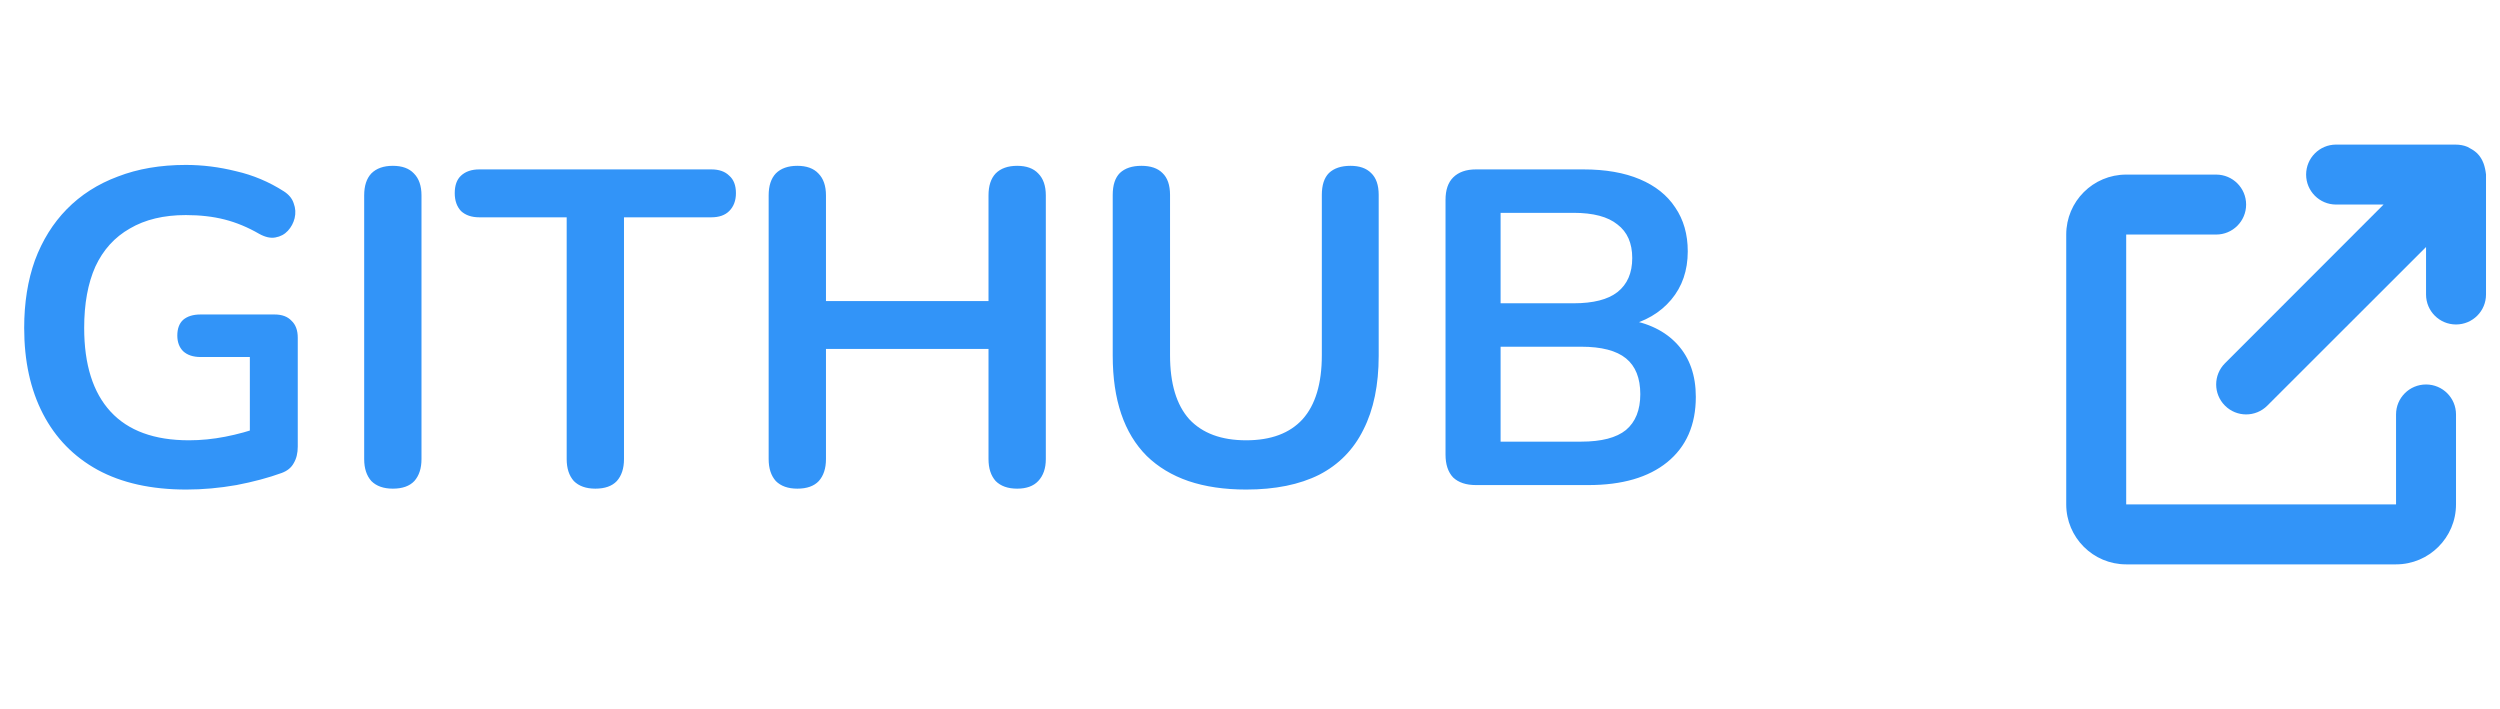 <svg width="67" height="19" viewBox="0 0 67 19" fill="none" xmlns="http://www.w3.org/2000/svg">
    <path d="M4.992 13.12C4.056 13.12 3.264 12.944 2.616 12.592C1.976 12.24 1.488 11.74 1.152 11.092C0.816 10.444 0.648 9.676 0.648 8.788C0.648 8.116 0.744 7.512 0.936 6.976C1.136 6.44 1.42 5.984 1.788 5.608C2.164 5.224 2.62 4.932 3.156 4.732C3.692 4.524 4.3 4.42 4.98 4.42C5.428 4.42 5.876 4.476 6.324 4.588C6.78 4.692 7.208 4.872 7.608 5.128C7.744 5.216 7.832 5.324 7.872 5.452C7.92 5.58 7.928 5.712 7.896 5.848C7.864 5.976 7.804 6.088 7.716 6.184C7.628 6.28 7.516 6.34 7.38 6.364C7.252 6.388 7.108 6.356 6.948 6.268C6.644 6.092 6.336 5.964 6.024 5.884C5.712 5.804 5.364 5.764 4.98 5.764C4.388 5.764 3.888 5.884 3.48 6.124C3.072 6.356 2.764 6.696 2.556 7.144C2.356 7.592 2.256 8.14 2.256 8.788C2.256 9.772 2.492 10.52 2.964 11.032C3.436 11.544 4.136 11.8 5.064 11.8C5.384 11.8 5.708 11.768 6.036 11.704C6.364 11.64 6.684 11.552 6.996 11.44L6.696 12.124V9.568H5.376C5.176 9.568 5.02 9.516 4.908 9.412C4.804 9.308 4.752 9.168 4.752 8.992C4.752 8.808 4.804 8.668 4.908 8.572C5.02 8.476 5.176 8.428 5.376 8.428H7.356C7.556 8.428 7.708 8.484 7.812 8.596C7.924 8.7 7.98 8.852 7.98 9.052V11.968C7.98 12.144 7.944 12.292 7.872 12.412C7.808 12.532 7.7 12.62 7.548 12.676C7.196 12.804 6.792 12.912 6.336 13C5.88 13.08 5.432 13.12 4.992 13.12ZM10.528 13.096C10.28 13.096 10.088 13.028 9.952 12.892C9.824 12.748 9.76 12.552 9.76 12.304V5.236C9.76 4.98 9.824 4.784 9.952 4.648C10.088 4.512 10.28 4.444 10.528 4.444C10.776 4.444 10.964 4.512 11.092 4.648C11.228 4.784 11.296 4.98 11.296 5.236V12.304C11.296 12.552 11.232 12.748 11.104 12.892C10.976 13.028 10.784 13.096 10.528 13.096ZM15.955 13.096C15.707 13.096 15.515 13.028 15.379 12.892C15.251 12.748 15.187 12.552 15.187 12.304V5.824H12.847C12.639 5.824 12.475 5.768 12.355 5.656C12.243 5.536 12.187 5.376 12.187 5.176C12.187 4.968 12.243 4.812 12.355 4.708C12.475 4.596 12.639 4.54 12.847 4.54H19.063C19.271 4.54 19.431 4.596 19.543 4.708C19.663 4.812 19.723 4.968 19.723 5.176C19.723 5.376 19.663 5.536 19.543 5.656C19.431 5.768 19.271 5.824 19.063 5.824H16.723V12.304C16.723 12.552 16.659 12.748 16.531 12.892C16.403 13.028 16.211 13.096 15.955 13.096ZM21.368 13.096C21.12 13.096 20.928 13.028 20.792 12.892C20.664 12.748 20.6 12.552 20.6 12.304V5.236C20.6 4.98 20.664 4.784 20.792 4.648C20.928 4.512 21.12 4.444 21.368 4.444C21.616 4.444 21.804 4.512 21.932 4.648C22.068 4.784 22.136 4.98 22.136 5.236V8.068H26.492V5.236C26.492 4.98 26.556 4.784 26.684 4.648C26.82 4.512 27.012 4.444 27.26 4.444C27.508 4.444 27.696 4.512 27.824 4.648C27.96 4.784 28.028 4.98 28.028 5.236V12.304C28.028 12.552 27.96 12.748 27.824 12.892C27.696 13.028 27.508 13.096 27.26 13.096C27.012 13.096 26.82 13.028 26.684 12.892C26.556 12.748 26.492 12.552 26.492 12.304V9.352H22.136V12.304C22.136 12.552 22.072 12.748 21.944 12.892C21.816 13.028 21.624 13.096 21.368 13.096ZM33.397 13.12C32.813 13.12 32.297 13.044 31.849 12.892C31.409 12.74 31.037 12.516 30.733 12.22C30.429 11.916 30.201 11.54 30.049 11.092C29.897 10.644 29.821 10.124 29.821 9.532V5.224C29.821 4.96 29.885 4.764 30.013 4.636C30.149 4.508 30.341 4.444 30.589 4.444C30.837 4.444 31.025 4.508 31.153 4.636C31.289 4.764 31.357 4.96 31.357 5.224V9.52C31.357 10.28 31.529 10.852 31.873 11.236C32.225 11.612 32.733 11.8 33.397 11.8C34.061 11.8 34.565 11.612 34.909 11.236C35.253 10.852 35.425 10.28 35.425 9.52V5.224C35.425 4.96 35.489 4.764 35.617 4.636C35.753 4.508 35.945 4.444 36.193 4.444C36.433 4.444 36.617 4.508 36.745 4.636C36.881 4.764 36.949 4.96 36.949 5.224V9.532C36.949 10.316 36.813 10.976 36.541 11.512C36.277 12.048 35.881 12.452 35.353 12.724C34.825 12.988 34.173 13.12 33.397 13.12ZM39.556 13C39.292 13 39.088 12.932 38.944 12.796C38.808 12.652 38.74 12.448 38.74 12.184V5.356C38.74 5.092 38.808 4.892 38.944 4.756C39.088 4.612 39.292 4.54 39.556 4.54H42.436C43.028 4.54 43.532 4.628 43.948 4.804C44.364 4.98 44.68 5.232 44.896 5.56C45.12 5.888 45.232 6.28 45.232 6.736C45.232 7.248 45.084 7.68 44.788 8.032C44.492 8.384 44.088 8.62 43.576 8.74V8.56C44.168 8.648 44.628 8.872 44.956 9.232C45.284 9.592 45.448 10.06 45.448 10.636C45.448 11.388 45.192 11.972 44.68 12.388C44.176 12.796 43.472 13 42.568 13H39.556ZM40.216 11.836H42.376C42.92 11.836 43.32 11.732 43.576 11.524C43.832 11.308 43.96 10.988 43.96 10.564C43.96 10.132 43.832 9.812 43.576 9.604C43.32 9.396 42.92 9.292 42.376 9.292H40.216V11.836ZM40.216 8.128H42.172C42.7 8.128 43.092 8.028 43.348 7.828C43.612 7.62 43.744 7.316 43.744 6.916C43.744 6.516 43.612 6.216 43.348 6.016C43.092 5.808 42.7 5.704 42.172 5.704H40.216V8.128Z" fill="#3294F8"/>
    <g clip-path="url(#clip0_406_228)">
        <path d="M61.804 4.679C61.804 4.235 62.163 3.875 62.607 3.875H65.799C65.929 3.875 66.035 3.897 66.128 3.936C66.201 3.975 66.311 4.032 66.389 4.109C66.389 4.11 66.389 4.111 66.391 4.112C66.547 4.268 66.602 4.472 66.625 4.676C66.625 4.677 66.625 4.678 66.625 4.679V7.893C66.625 8.337 66.266 8.696 65.821 8.696C65.377 8.696 65.018 8.337 65.018 7.893V6.62L60.764 10.871C60.45 11.185 59.943 11.185 59.629 10.871C59.315 10.557 59.315 10.05 59.629 9.736L63.88 5.482H62.607C62.163 5.482 61.804 5.122 61.804 4.679ZM55.375 6.286C55.375 5.398 56.094 4.679 56.982 4.679H59.393C59.837 4.679 60.196 5.038 60.196 5.482C60.196 5.927 59.837 6.286 59.393 6.286H56.982V13.518H64.214V11.107C64.214 10.663 64.573 10.304 65.018 10.304C65.462 10.304 65.821 10.663 65.821 11.107V13.518C65.821 14.404 65.101 15.125 64.214 15.125H56.982C56.094 15.125 55.375 14.404 55.375 13.518V6.286Z" fill="#3294F8"/>
    </g>
    <defs>
        <clipPath id="clip0_406_228">
            <rect width="12" height="12" fill="white" transform="translate(55 3.5)"/>
        </clipPath>
    </defs>
</svg>
